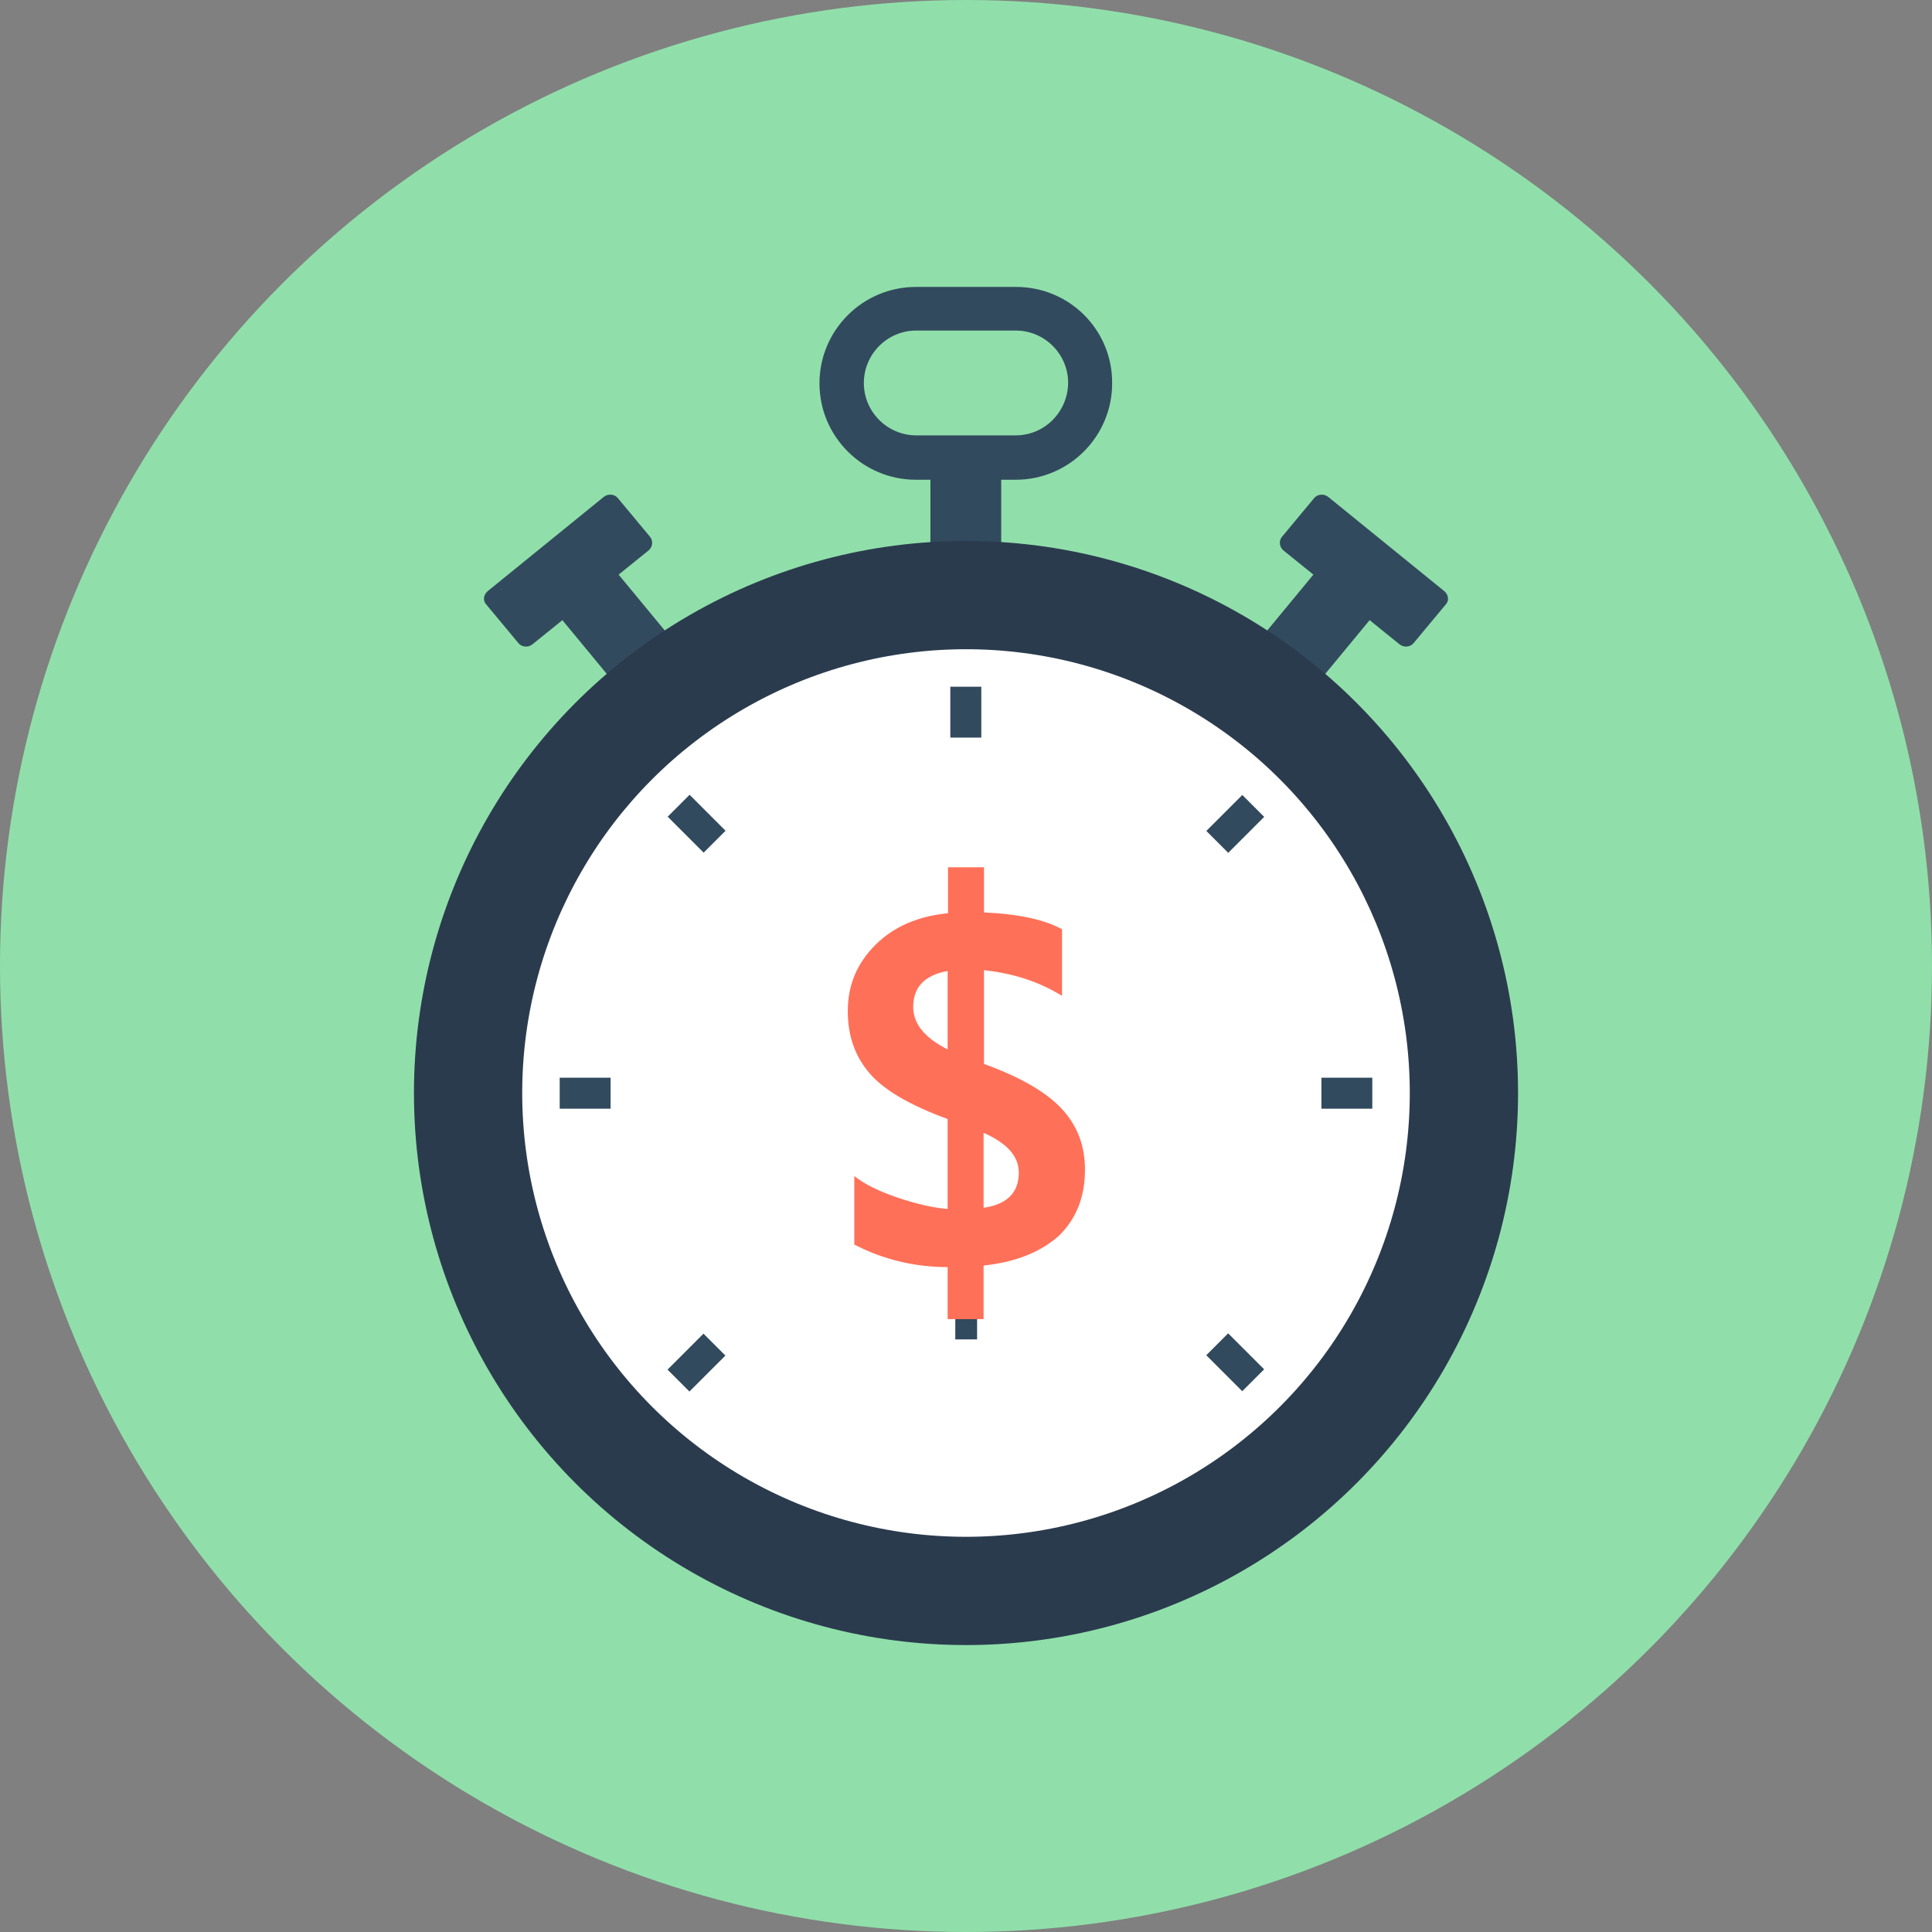 <?xml version="1.0" encoding="iso-8859-1"?>
<!-- Generator: Adobe Illustrator 19.0.0, SVG Export Plug-In . SVG Version: 6.00 Build 0)  -->
<svg xmlns="http://www.w3.org/2000/svg" xmlns:xlink="http://www.w3.org/1999/xlink" version="1.1" id="Layer_1" x="0px" y="0px" viewBox="0 0 505 505" style="enable-background:new 0 0 505 505;" xml:space="preserve">
<rect x="0" y="0" width="505" height="505" fill="#808080" stroke="none"/>
<circle style="fill:#90DFAA;" cx="252.5" cy="252.5" r="252.5"/>
<g>
	<path style="fill:#324A5E;" d="M377.5,154.5l-30.3-24.6c-1.1-0.9-2.8-0.8-3.7,0.3l-8.4,10.1c-0.9,1.1-0.7,2.7,0.4,3.6l7.8,6.3   l-26.1,31.6l14.7,11.9l26.1-31.6l7.8,6.3c1.1,0.9,2.8,0.8,3.7-0.3l8.4-10.1C378.8,157.1,378.7,155.5,377.5,154.5z"/>
	<path style="fill:#324A5E;" d="M127.5,154.5l30.3-24.6c1.1-0.9,2.8-0.8,3.7,0.3l8.4,10.1c0.9,1.1,0.7,2.7-0.4,3.6l-7.8,6.3   l26.1,31.6l-14.7,11.9L147,162.1l-7.8,6.3c-1.1,0.9-2.8,0.8-3.7-0.3l-8.4-10.1C126.2,157.1,126.3,155.5,127.5,154.5z"/>
	<path style="fill:#324A5E;" d="M265.6,75h-26.2c-13.9,0-25.2,11.3-25.2,25.2s11.3,25.2,25.2,25.2h3.8v34.1h18.5v-34.1h3.8   c13.9,0,25.2-11.3,25.2-25.2C290.8,86.2,279.5,75,265.6,75z M265.5,113.8h-26c-7.5,0-13.7-6.1-13.7-13.7c0-7.5,6.1-13.7,13.7-13.7   h26c7.5,0,13.7,6.1,13.7,13.7C279.1,107.7,273,113.8,265.5,113.8z"/>
</g>
<circle style="fill:#2B3B4E;" cx="252.5" cy="285.7" r="144.3"/>
<circle style="fill:#FFFFFF;" cx="252.5" cy="285.7" r="116"/>
<g>
	<rect x="248.4" y="179.5" style="fill:#324A5E;" width="8.1" height="13.3"/>
	<rect x="249.7" y="340.8" style="fill:#324A5E;" width="5.7" height="9.3"/>
	<rect x="345.4" y="281.7" style="fill:#324A5E;" width="13.3" height="8.1"/>
	<rect x="146.3" y="281.7" style="fill:#324A5E;" width="13.3" height="8.1"/>
	
		<rect x="318.823" y="208.651" transform="matrix(-0.707 -0.707 0.707 -0.707 398.938 595.847)" style="fill:#324A5E;" width="8.1" height="13.3"/>
	
		<rect x="178.014" y="349.46" transform="matrix(-0.707 -0.707 0.707 -0.707 58.995 736.656)" style="fill:#324A5E;" width="8.1" height="13.3"/>
	
		<rect x="318.889" y="349.434" transform="matrix(0.707 -0.707 0.707 0.707 -157.202 332.647)" style="fill:#324A5E;" width="8.1" height="13.3"/>
	
		<rect x="178.079" y="208.664" transform="matrix(0.707 -0.707 0.707 0.707 -98.905 191.848)" style="fill:#324A5E;" width="8.1" height="13.3"/>
</g>
<path style="fill:#FF7058;" d="M257.1,330.8v14h-9.4v-13.6c-8.7,0-16.9-2-24.4-5.9v-17.9c2.5,2,6.2,3.9,11.2,5.6s9.4,2.7,13.2,3  v-23.5c-10.1-3.7-17-7.8-20.6-12.2c-3.7-4.4-5.5-9.7-5.5-16c0-6.8,2.4-12.5,7.2-17.3s11.1-7.5,19-8.3v-12h9.4v11.8  c9.1,0.4,15.9,1.9,20.4,4.4v17.4c-6-3.7-12.8-5.9-20.4-6.7v24.5c9.4,3.4,16.2,7.3,20.3,11.7c4.1,4.4,6.1,9.7,6.1,15.9  c0,7.2-2.3,12.9-6.8,17.3C272.1,327.2,265.6,329.9,257.1,330.8z M247.7,274.3v-20.5c-6,1.1-9,4.2-9,9.4  C238.7,267.6,241.7,271.3,247.7,274.3z M257.1,296.1v19.6c6.2-0.9,9.2-4,9.2-9.2C266.3,302.2,263.2,298.8,257.1,296.1z"/>
<g>
</g>
<g>
</g>
<g>
</g>
<g>
</g>
<g>
</g>
<g>
</g>
<g>
</g>
<g>
</g>
<g>
</g>
<g>
</g>
<g>
</g>
<g>
</g>
<g>
</g>
<g>
</g>
<g>
</g>
</svg>
